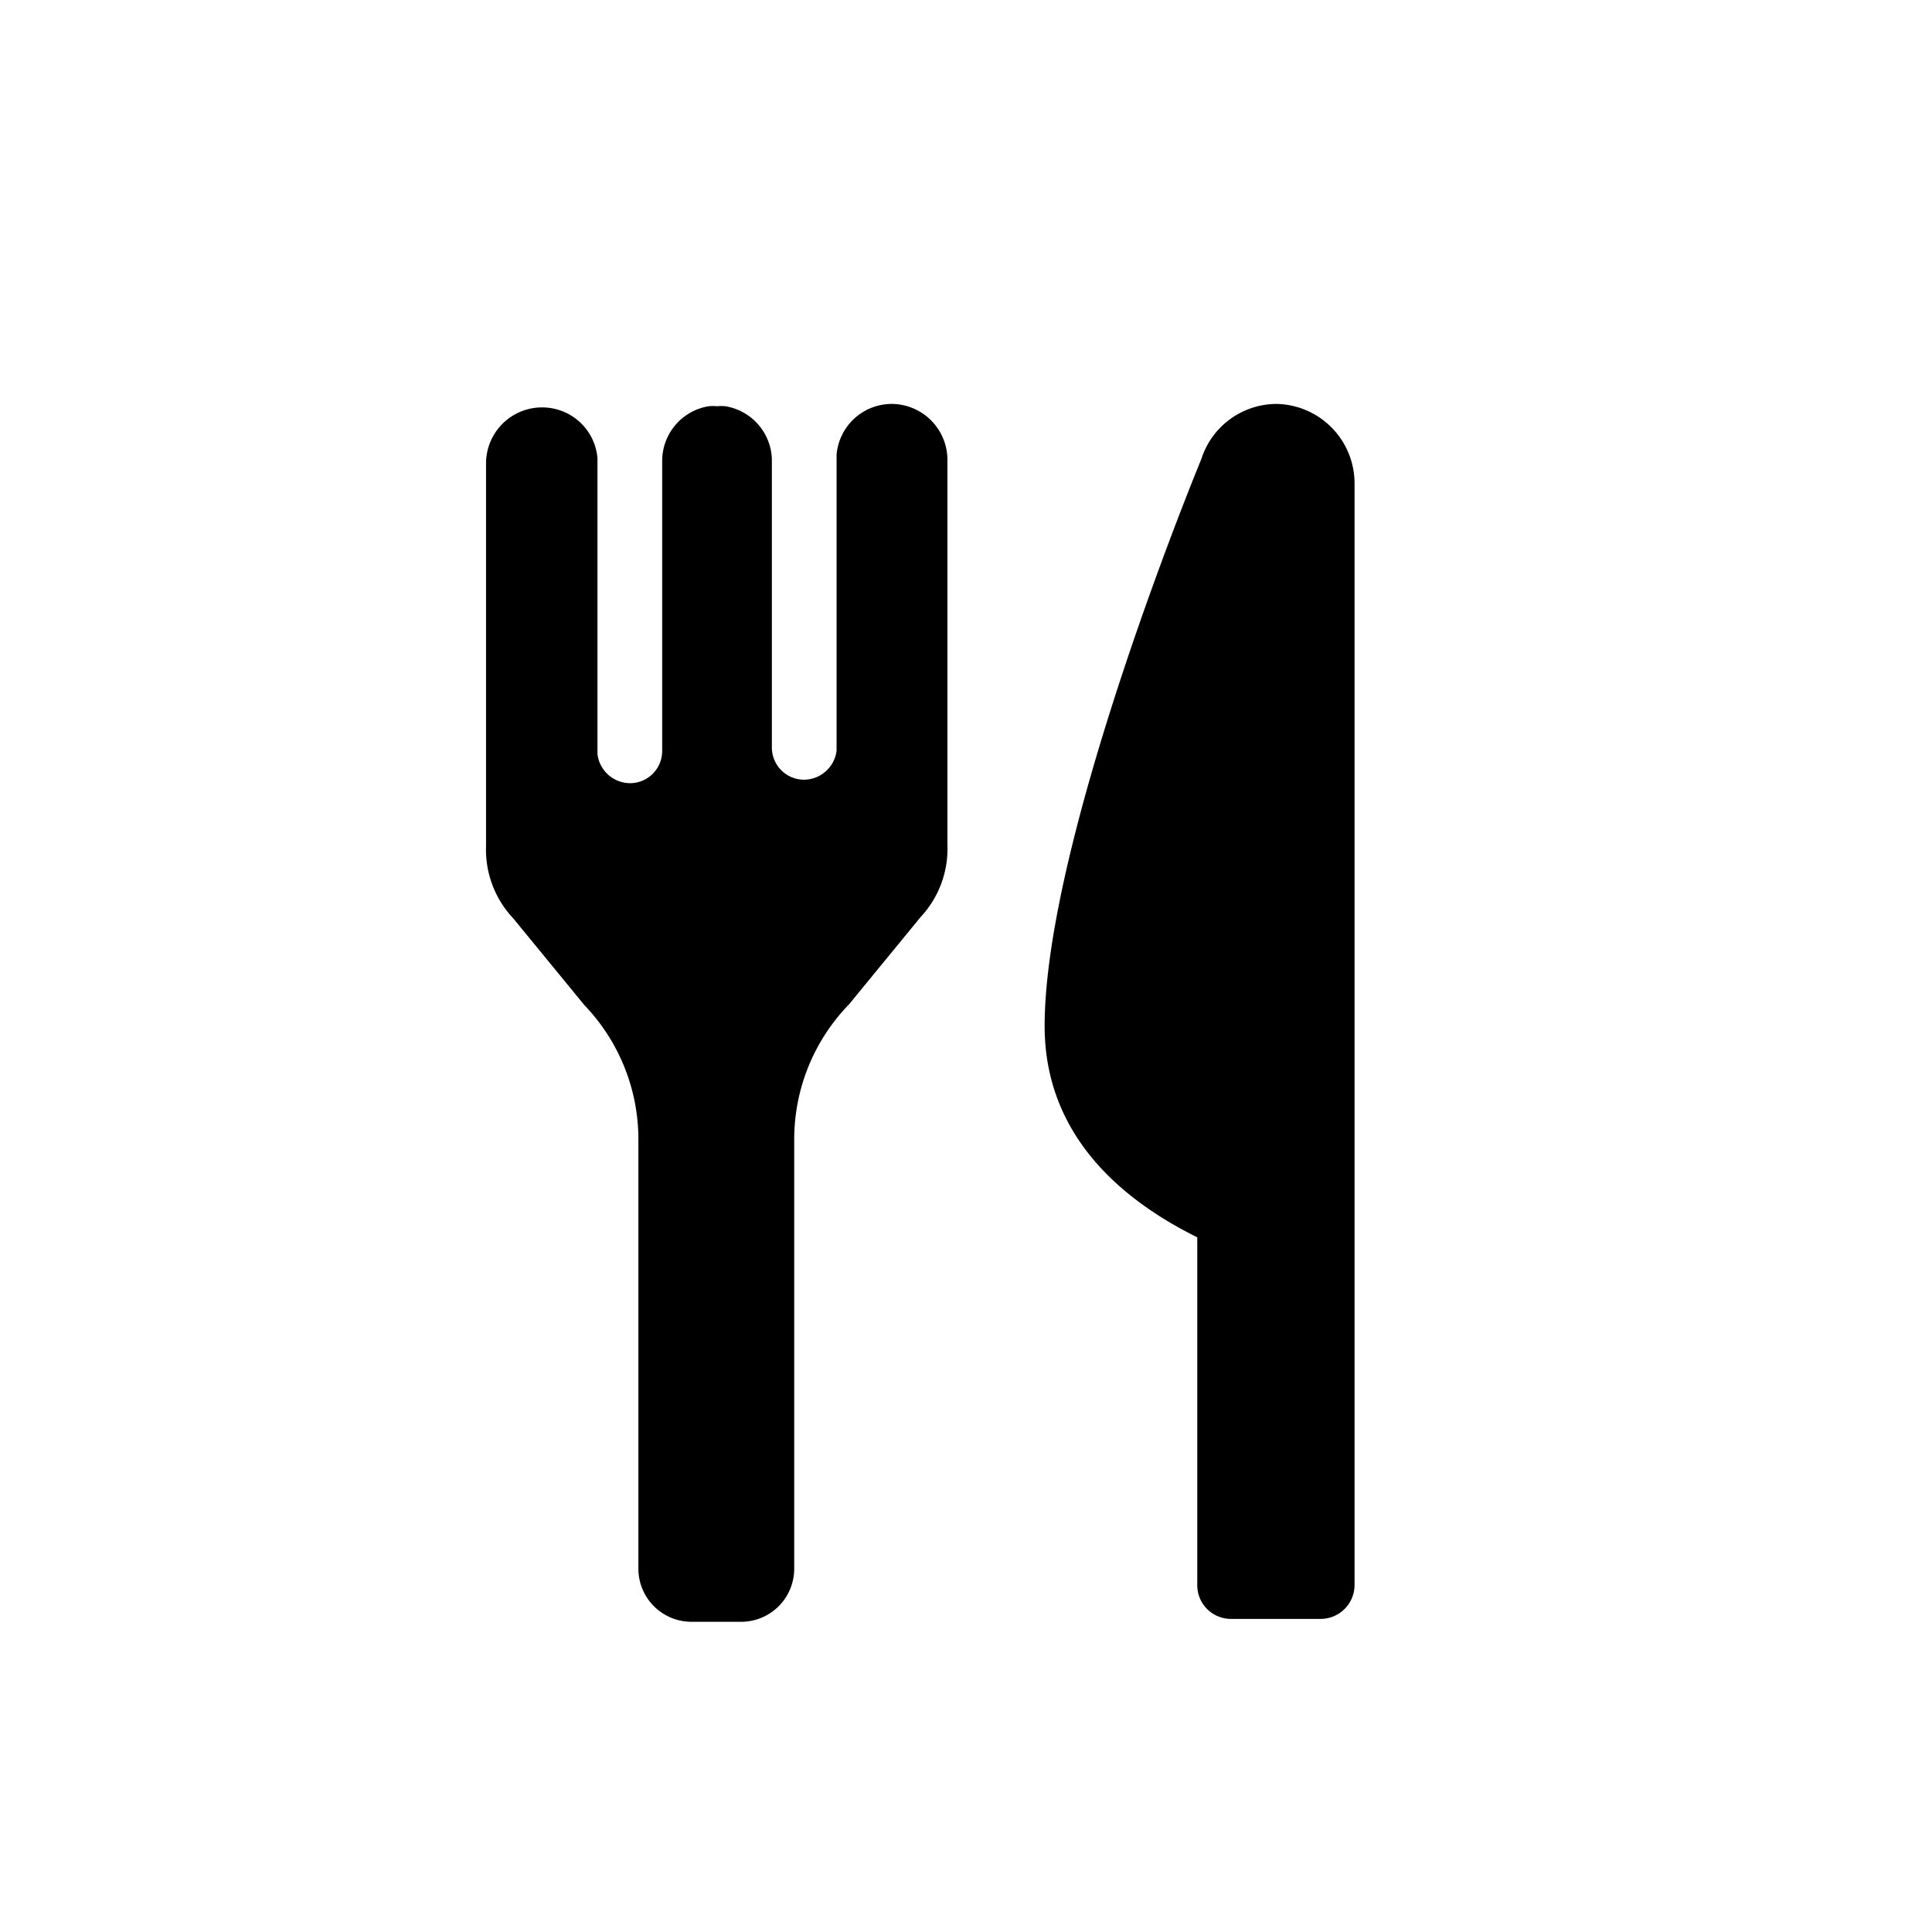 <svg xmlns="http://www.w3.org/2000/svg" viewBox="0 0 66.58 66.58"><defs><style>.cls-1{fill:none;}</style></defs><title>meal</title><g id="レイヤー_2" data-name="レイヤー 2"><g id="_" data-name="１"><g id="_1" data-name="1"><rect class="cls-1" width="66.58" height="66.58"/><path d="M44,13.92a2.73,2.73,0,0,0-2.6,1.9h0S36,28.86,36,35.36c0,4,3,6.16,5.26,7.28v12a1.16,1.16,0,0,0,1.15,1.15h3.1a1.17,1.17,0,0,0,1.17-1.15l0-38A2.74,2.74,0,0,0,44,13.92Z"/><path d="M30.74,13.92a1.91,1.91,0,0,0-1.91,1.75c0,.05,0,10.2,0,10.2a1.14,1.14,0,0,1-1.12,1,1.11,1.11,0,0,1-1.11-1.1V15.84A1.91,1.91,0,0,0,25,14a1.36,1.36,0,0,0-.29,0h0a1.36,1.36,0,0,0-.29,0,1.91,1.91,0,0,0-1.6,1.89v10a1.11,1.11,0,0,1-1.11,1.1,1.14,1.14,0,0,1-1.12-1s0-10.15,0-10.2a1.91,1.91,0,0,0-1.91-1.75,1.93,1.93,0,0,0-1.93,1.92V29.15a3.45,3.45,0,0,0,.93,2.49l2.46,3A6.68,6.68,0,0,1,22,39.28V54.06a1.83,1.83,0,0,0,1.83,1.83h1.71a1.83,1.83,0,0,0,1.83-1.83V39.28a6.68,6.68,0,0,1,1.89-4.67l2.46-3a3.45,3.45,0,0,0,.93-2.49V15.84A1.93,1.93,0,0,0,30.74,13.92Z"/></g></g></g></svg>